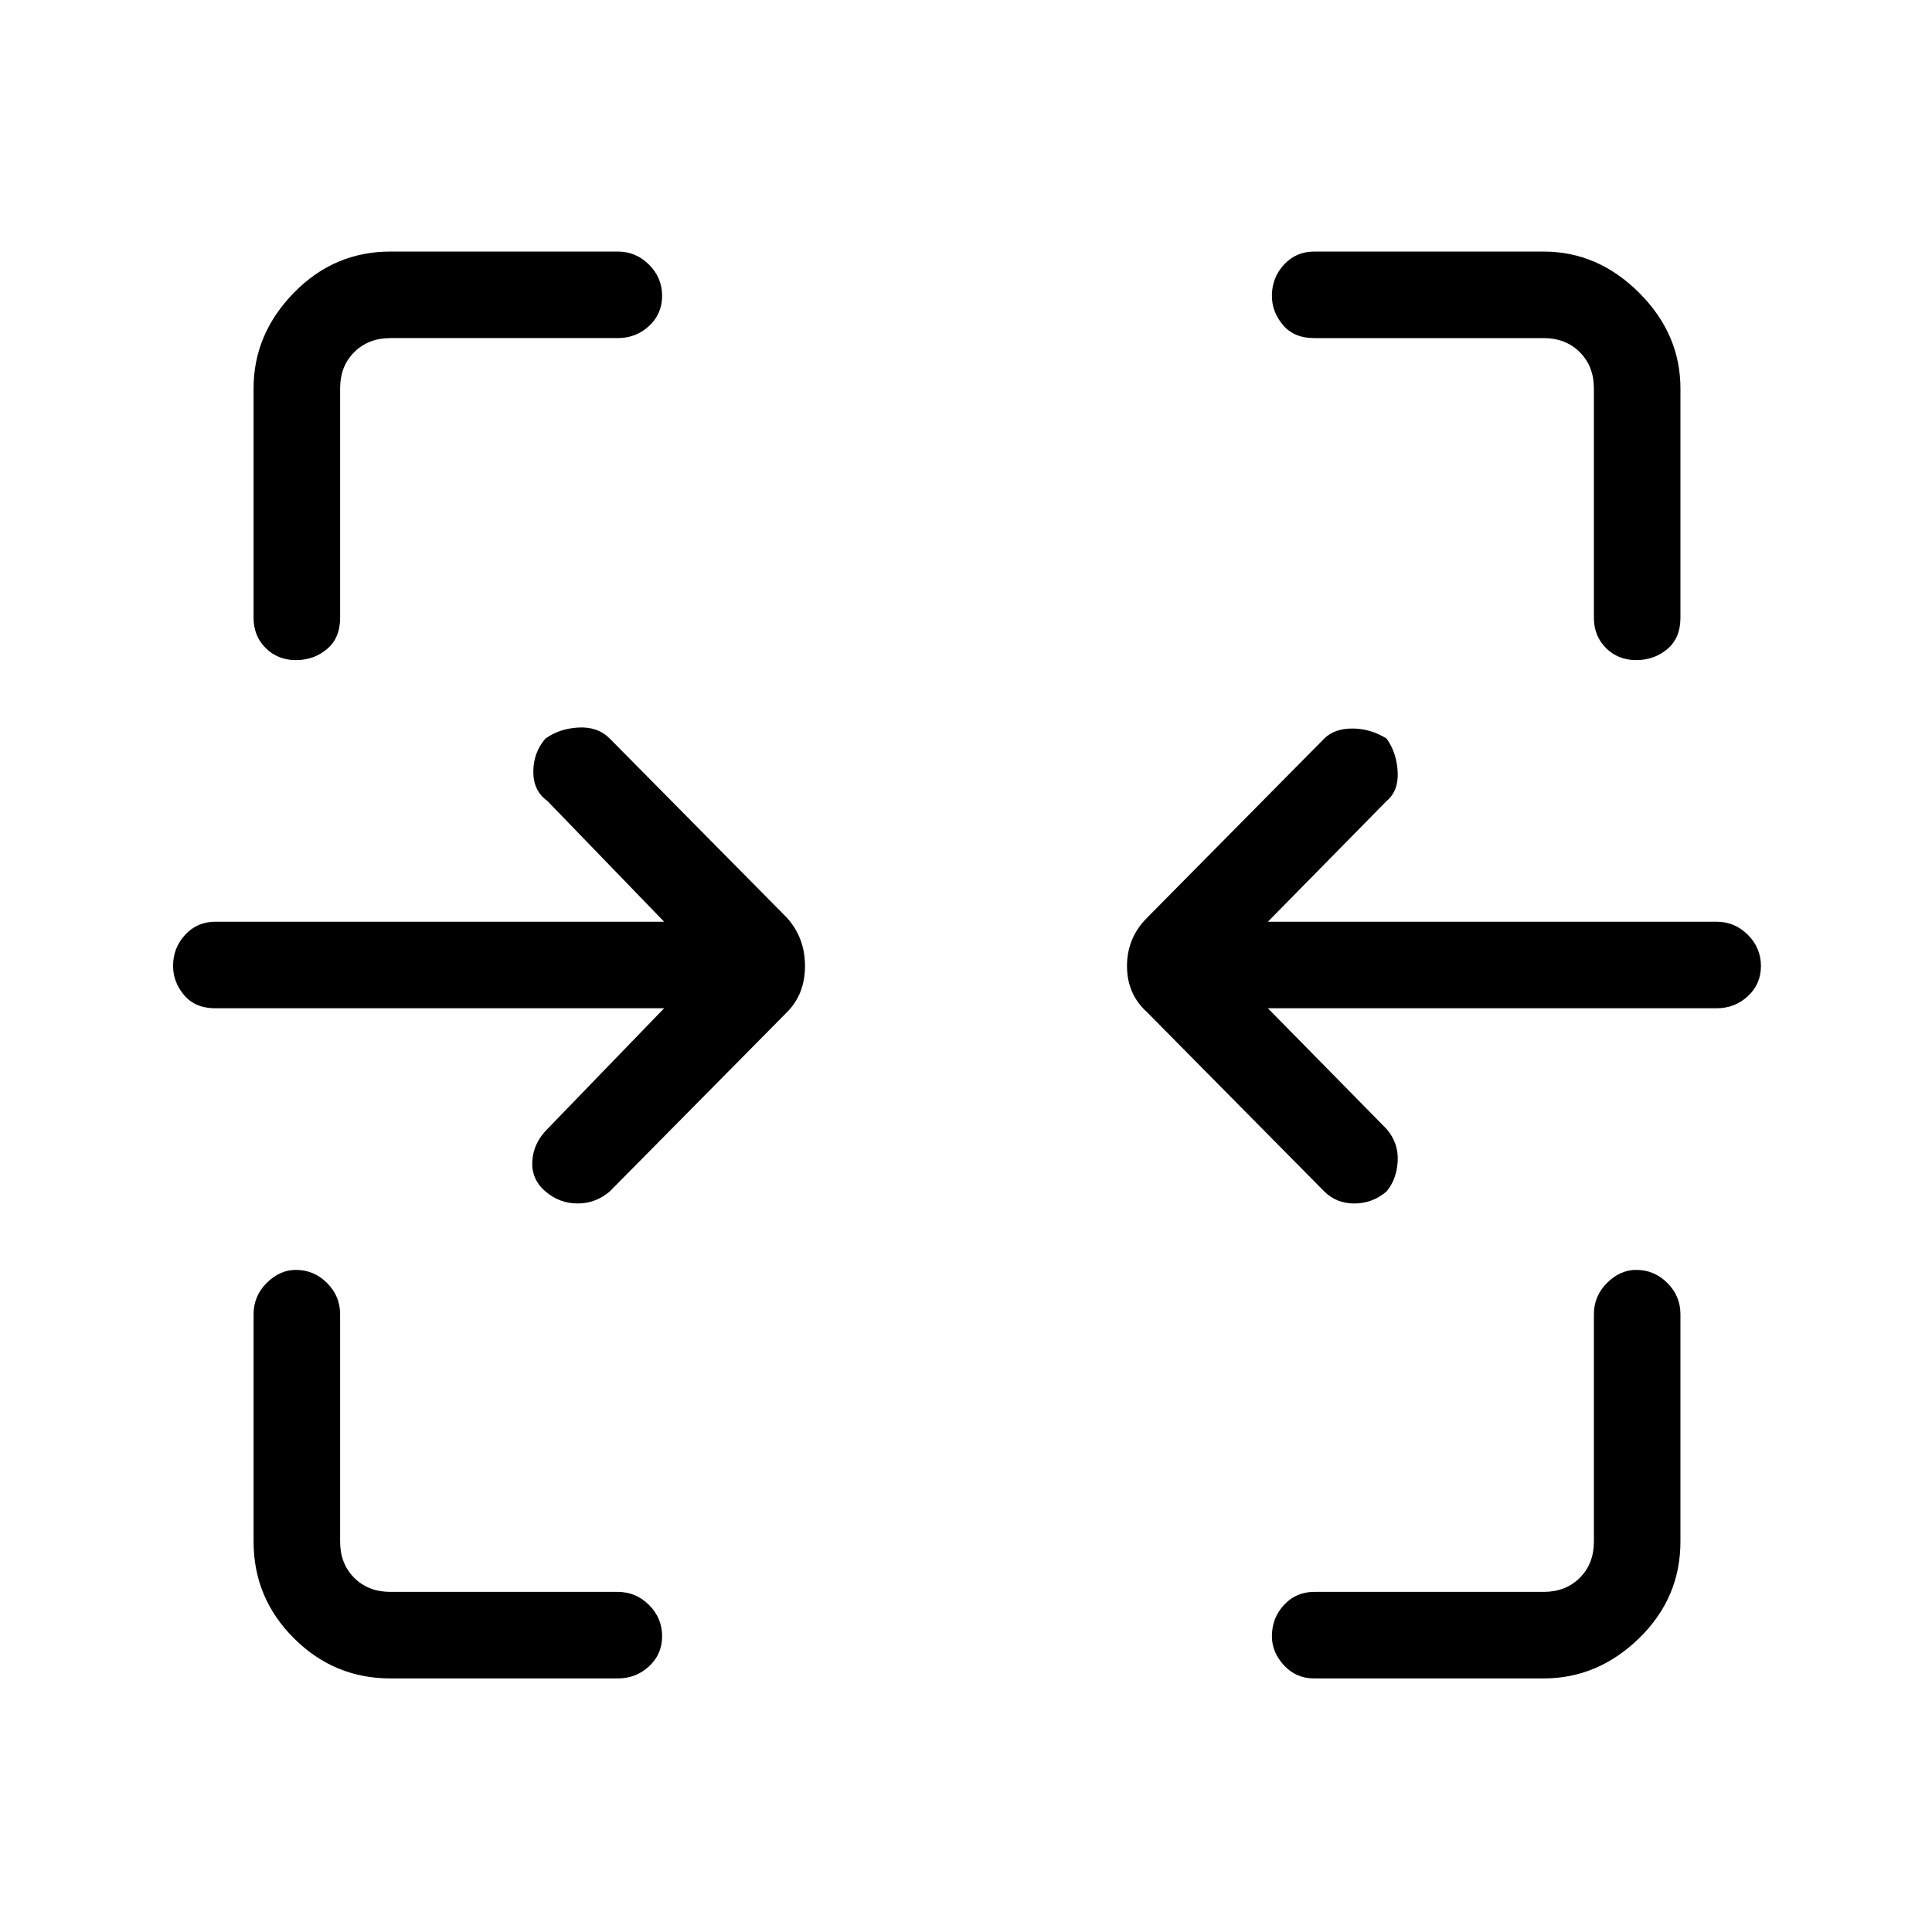 <svg xmlns="http://www.w3.org/2000/svg" height="48" width="48"><path d="M7.35 16.4q-.45 0-.75-.3t-.3-.75v-5.7q0-1.35 1-2.375T9.7 6.25h5.65q.45 0 .775.325t.325.775q0 .45-.325.75t-.775.3H9.7q-.55 0-.9.35t-.35.9v5.7q0 .5-.325.775t-.775.275Zm33.3 0q-.45 0-.75-.3t-.3-.75v-5.7q0-.55-.35-.9t-.9-.35h-5.7q-.5 0-.775-.325T31.6 7.35q0-.45.3-.775t.75-.325h5.7q1.35 0 2.375 1.025T41.75 9.65v5.7q0 .5-.325.775t-.775.275ZM32.9 29.6l-4.4-4.45Q28 24.7 28 24t.5-1.2l4.4-4.45q.25-.25.7-.25.45 0 .85.25.25.35.275.825.025.475-.275.725l-2.95 3h11.15q.45 0 .775.325t.325.775q0 .45-.325.75t-.775.3H31.5l2.95 3q.3.35.275.8-.025.45-.275.75-.35.3-.8.3-.45 0-.75-.3Zm-19.35 0q-.35-.3-.325-.75.025-.45.375-.8l2.9-3H5.35q-.5 0-.775-.325T4.3 24q0-.45.3-.775t.75-.325H16.5l-2.9-3q-.35-.25-.35-.725t.3-.825q.35-.25.825-.275.475-.025.775.275l4.4 4.45q.45.5.45 1.2t-.45 1.15l-4.4 4.45q-.35.3-.8.3-.45 0-.8-.3ZM9.7 41.7q-1.4 0-2.4-1t-1-2.4v-5.65q0-.45.325-.775t.725-.325q.45 0 .775.325t.325.775v5.65q0 .55.35.9t.9.35h5.65q.45 0 .775.325t.325.775q0 .45-.325.75t-.775.3Zm22.95 0q-.45 0-.75-.325t-.3-.725q0-.45.3-.775t.75-.325h5.7q.55 0 .9-.35t.35-.9v-5.65q0-.45.325-.775t.725-.325q.45 0 .775.325t.325.775v5.65q0 1.4-1.025 2.4t-2.375 1Z"/></svg>